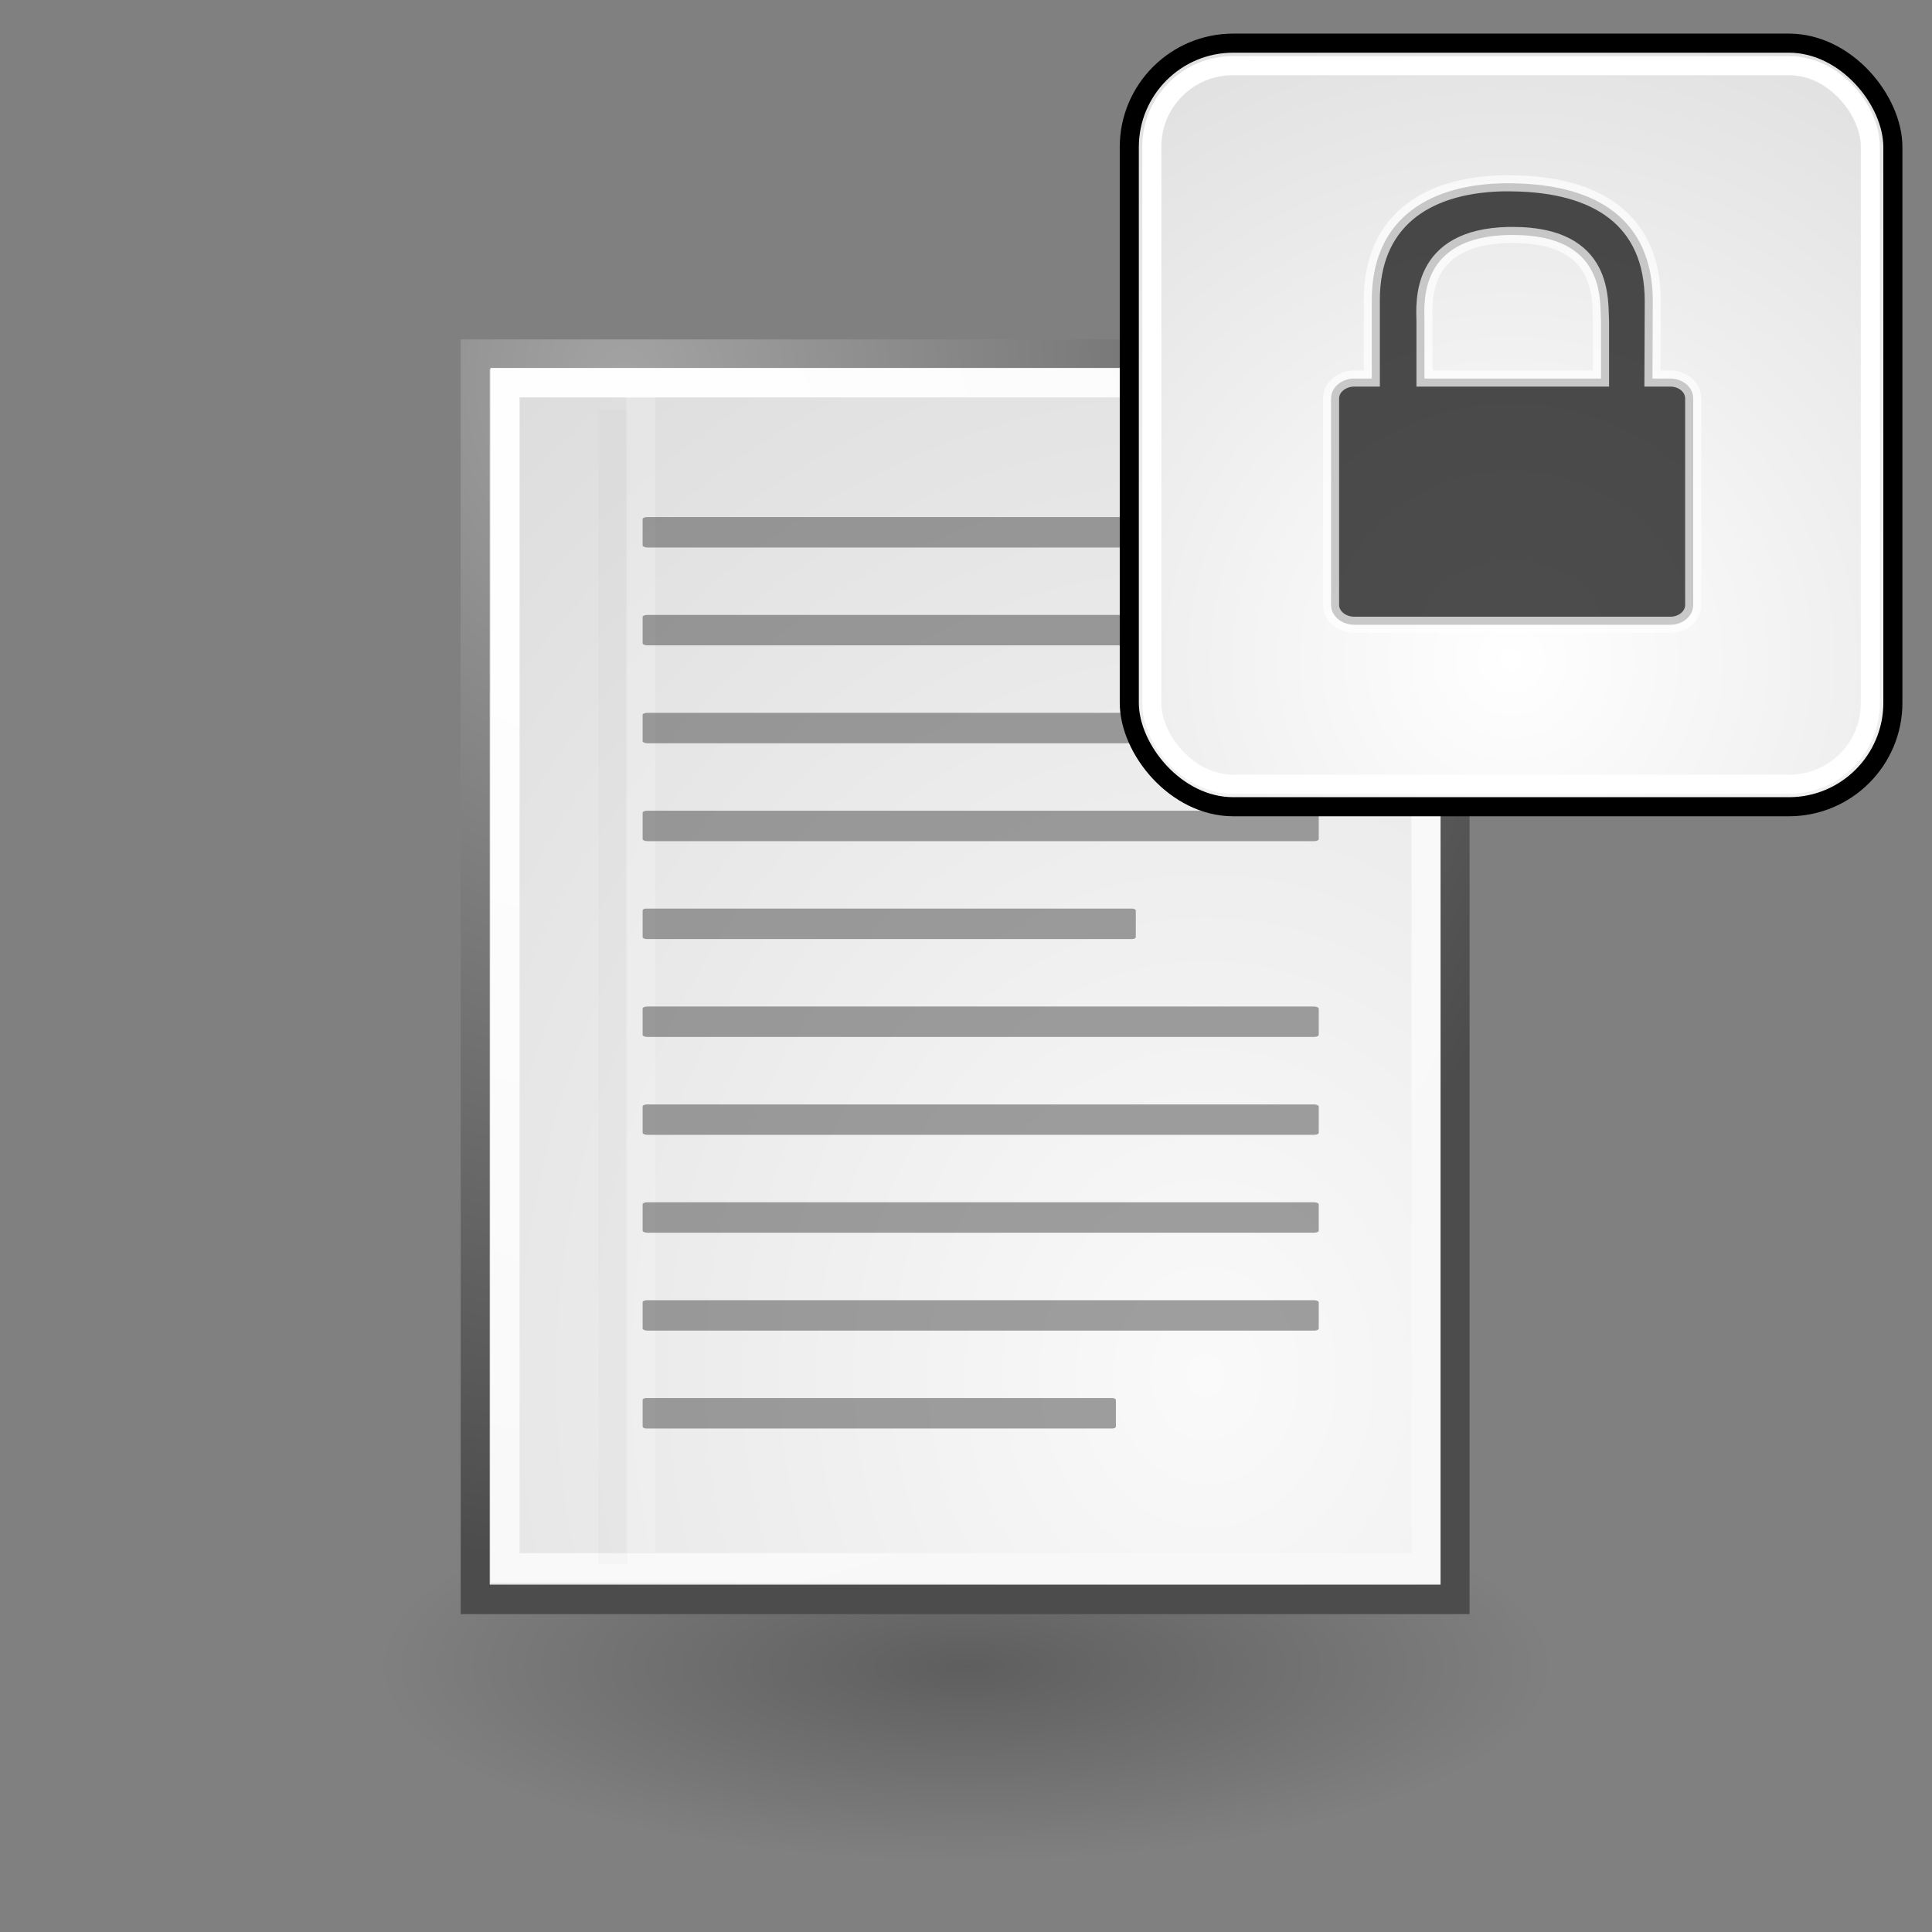 <?xml version="1.0" encoding="UTF-8" standalone="no"?>
<!-- Created with Inkscape (http://www.inkscape.org/) -->
<svg
   xmlns:svg="http://www.w3.org/2000/svg"
   xmlns="http://www.w3.org/2000/svg"
   xmlns:xlink="http://www.w3.org/1999/xlink"
   xmlns:inkscape="http://www.inkscape.org/namespaces/inkscape"
   version="1.0"
   width="48"
   height="48"
   id="svg249">
  <rect width="100%" height="100%" fill="#808080" stroke="none"/>
  <defs
     id="defs3">
    <radialGradient
       cx="19.701"
       cy="2.897"
       r="17.171"
       fx="19.701"
       fy="2.897"
       id="radialGradient3998"
       xlink:href="#linearGradient8650"
       gradientUnits="userSpaceOnUse"
       gradientTransform="matrix(-0.77,0,0,0.586,23.618,4.548)" />
    <radialGradient
       cx="22.292"
       cy="32.798"
       r="16.956"
       fx="22.292"
       fy="32.798"
       id="radialGradient3996"
       xlink:href="#linearGradient2591"
       gradientUnits="userSpaceOnUse"
       gradientTransform="matrix(-0.317,0,0,0.384,14.58,3.769)" />
    <linearGradient
       id="linearGradient4044">
      <stop
         id="stop4046"
         style="stop-color:#4d5fd8;stop-opacity:1"
         offset="0" />
      <stop
         id="stop4048"
         style="stop-color:#040675;stop-opacity:1"
         offset="1" />
    </linearGradient>
    <linearGradient
       id="linearGradient4031">
      <stop
         id="stop4033"
         style="stop-color:#ef0909;stop-opacity:1"
         offset="0" />
      <stop
         id="stop4035"
         style="stop-color:#900404;stop-opacity:1"
         offset="1" />
    </linearGradient>
    <linearGradient
       id="linearGradient15662">
      <stop
         id="stop15664"
         style="stop-color:#ffffff;stop-opacity:1"
         offset="0" />
      <stop
         id="stop15666"
         style="stop-color:#f8f8f8;stop-opacity:1"
         offset="1" />
    </linearGradient>
    <radialGradient
       cx="20.892"
       cy="64.568"
       r="5.257"
       fx="20.892"
       fy="64.568"
       id="aigrd3"
       gradientUnits="userSpaceOnUse">
      <stop
         id="stop15573"
         style="stop-color:#f0f0f0;stop-opacity:1"
         offset="0" />
      <stop
         id="stop15575"
         style="stop-color:#9a9a9a;stop-opacity:1"
         offset="1" />
    </radialGradient>
    <radialGradient
       cx="20.892"
       cy="114.568"
       r="5.256"
       fx="20.892"
       fy="114.568"
       id="aigrd2"
       gradientUnits="userSpaceOnUse">
      <stop
         id="stop15566"
         style="stop-color:#f0f0f0;stop-opacity:1"
         offset="0" />
      <stop
         id="stop15568"
         style="stop-color:#9a9a9a;stop-opacity:1"
         offset="1" />
    </radialGradient>
    <linearGradient
       id="linearGradient269">
      <stop
         id="stop270"
         style="stop-color:#a3a3a3;stop-opacity:1"
         offset="0" />
      <stop
         id="stop271"
         style="stop-color:#4c4c4c;stop-opacity:1"
         offset="1" />
    </linearGradient>
    <linearGradient
       id="linearGradient259">
      <stop
         id="stop260"
         style="stop-color:#fafafa;stop-opacity:1"
         offset="0" />
      <stop
         id="stop261"
         style="stop-color:#bbbbbb;stop-opacity:1"
         offset="1" />
    </linearGradient>
    <linearGradient
       id="linearGradient8662">
      <stop
         id="stop8664"
         style="stop-color:#000000;stop-opacity:1"
         offset="0" />
      <stop
         id="stop8666"
         style="stop-color:#000000;stop-opacity:0"
         offset="1" />
    </linearGradient>
    <linearGradient
       id="linearGradient2232">
      <stop
         id="stop2234"
         style="stop-color:#788600;stop-opacity:1"
         offset="0" />
      <stop
         id="stop2236"
         style="stop-color:#788600;stop-opacity:0"
         offset="1" />
    </linearGradient>
    <linearGradient
       id="linearGradient2240">
      <stop
         id="stop2242"
         style="stop-color:#c0de08;stop-opacity:1"
         offset="0" />
      <stop
         id="stop2244"
         style="stop-color:#99b00b;stop-opacity:0"
         offset="1" />
    </linearGradient>
    <radialGradient
       cx="24.837"
       cy="36.421"
       r="15.645"
       fx="24.837"
       fy="36.421"
       id="radialGradient3715"
       xlink:href="#linearGradient8662"
       gradientUnits="userSpaceOnUse"
       gradientTransform="matrix(1,0,0,0.537,0,16.873)" />
    <linearGradient
       id="linearGradient8650">
      <stop
         id="stop8652"
         style="stop-color:#ffffff;stop-opacity:1"
         offset="0" />
      <stop
         id="stop8654"
         style="stop-color:#ffffff;stop-opacity:0"
         offset="1" />
    </linearGradient>
    <linearGradient
       id="linearGradient2591">
      <stop
         id="stop2593"
         style="stop-color:#b433b5;stop-opacity:1"
         offset="0" />
      <stop
         id="stop2595"
         style="stop-color:#620475;stop-opacity:1"
         offset="1" />
    </linearGradient>
    <linearGradient
       id="linearGradient3101">
      <stop
         id="stop3103"
         style="stop-color:#000000;stop-opacity:1"
         offset="0" />
      <stop
         id="stop3105"
         style="stop-color:#000000;stop-opacity:0"
         offset="1" />
    </linearGradient>
    <radialGradient
       cx="17.312"
       cy="25.531"
       r="9.688"
       fx="17.312"
       fy="25.531"
       id="radialGradient3949"
       xlink:href="#linearGradient3101"
       gradientUnits="userSpaceOnUse"
       gradientTransform="matrix(1,0,0,0.352,0,16.554)" />
    <radialGradient
       cx="22.292"
       cy="32.798"
       r="16.956"
       fx="22.292"
       fy="32.798"
       id="radialGradient4206"
       xlink:href="#linearGradient2591"
       gradientUnits="userSpaceOnUse"
       gradientTransform="matrix(0.317,0,0,0.384,33.175,20.771)" />
    <radialGradient
       cx="19.701"
       cy="2.897"
       r="17.171"
       fx="19.701"
       fy="2.897"
       id="radialGradient4208"
       xlink:href="#linearGradient8650"
       gradientUnits="userSpaceOnUse"
       gradientTransform="matrix(0.77,0,0,0.586,24.137,21.55)" />
    <radialGradient
       cx="33.967"
       cy="35.737"
       r="86.708"
       fx="33.967"
       fy="35.737"
       id="radialGradient4224"
       xlink:href="#linearGradient259"
       gradientUnits="userSpaceOnUse"
       gradientTransform="matrix(0.679,0,0,0.736,7.603,5.407)" />
    <radialGradient
       cx="8.824"
       cy="3.756"
       r="37.752"
       fx="8.824"
       fy="3.756"
       id="radialGradient4226"
       xlink:href="#linearGradient269"
       gradientUnits="userSpaceOnUse"
       gradientTransform="matrix(0.684,0,0,0.73,9.973,5.864)" />
    <radialGradient
       cx="8.144"
       cy="7.268"
       r="38.159"
       fx="8.144"
       fy="7.268"
       id="radialGradient4228"
       xlink:href="#linearGradient15662"
       gradientUnits="userSpaceOnUse"
       gradientTransform="matrix(0.684,0,0,0.73,9.973,5.864)" />
    <radialGradient
       cx="22.292"
       cy="32.798"
       r="16.956"
       fx="22.292"
       fy="32.798"
       id="radialGradient4238"
       xlink:href="#linearGradient2591"
       gradientUnits="userSpaceOnUse"
       gradientTransform="matrix(0.317,0,0,0.384,33.175,20.771)" />
    <radialGradient
       cx="19.701"
       cy="2.897"
       r="17.171"
       fx="19.701"
       fy="2.897"
       id="radialGradient4240"
       xlink:href="#linearGradient8650"
       gradientUnits="userSpaceOnUse"
       gradientTransform="matrix(0.77,0,0,0.586,24.137,21.55)" />
    <radialGradient
       cx="22.292"
       cy="32.798"
       r="16.956"
       fx="22.292"
       fy="32.798"
       id="radialGradient4256"
       xlink:href="#linearGradient2591"
       gradientUnits="userSpaceOnUse"
       gradientTransform="matrix(0.317,0,0,0.384,33.175,20.771)" />
    <radialGradient
       cx="19.701"
       cy="2.897"
       r="17.171"
       fx="19.701"
       fy="2.897"
       id="radialGradient4258"
       xlink:href="#linearGradient8650"
       gradientUnits="userSpaceOnUse"
       gradientTransform="matrix(0.77,0,0,0.586,24.137,21.55)" />
    <radialGradient
       cx="22.292"
       cy="32.798"
       r="16.956"
       fx="22.292"
       fy="32.798"
       id="radialGradient4260"
       xlink:href="#linearGradient2591"
       gradientUnits="userSpaceOnUse"
       gradientTransform="matrix(0.317,0,0,0.384,33.175,20.771)" />
    <radialGradient
       cx="19.701"
       cy="2.897"
       r="17.171"
       fx="19.701"
       fy="2.897"
       id="radialGradient4262"
       xlink:href="#linearGradient8650"
       gradientUnits="userSpaceOnUse"
       gradientTransform="matrix(0.77,0,0,0.586,24.137,21.55)" />
    <radialGradient
       cx="22.292"
       cy="32.798"
       r="16.956"
       fx="22.292"
       fy="32.798"
       id="radialGradient4272"
       xlink:href="#linearGradient2591"
       gradientUnits="userSpaceOnUse"
       gradientTransform="matrix(0.317,0,0,0.384,33.175,20.771)" />
    <radialGradient
       cx="19.701"
       cy="2.897"
       r="17.171"
       fx="19.701"
       fy="2.897"
       id="radialGradient4274"
       xlink:href="#linearGradient8650"
       gradientUnits="userSpaceOnUse"
       gradientTransform="matrix(0.77,0,0,0.586,24.137,21.55)" />
    <radialGradient
       cx="8.144"
       cy="7.268"
       r="38.159"
       fx="8.144"
       fy="7.268"
       id="radialGradient4287"
       xlink:href="#linearGradient15662"
       gradientUnits="userSpaceOnUse"
       gradientTransform="matrix(0.793,0,0,0.903,7.051,-1.088)" />
    <radialGradient
       cx="33.967"
       cy="35.737"
       r="86.708"
       fx="33.967"
       fy="35.737"
       id="radialGradient4290"
       xlink:href="#linearGradient259"
       gradientUnits="userSpaceOnUse"
       gradientTransform="matrix(0.787,0,0,0.91,4.303,-1.653)" />
    <radialGradient
       cx="8.824"
       cy="3.756"
       r="37.752"
       fx="8.824"
       fy="3.756"
       id="radialGradient4292"
       xlink:href="#linearGradient269"
       gradientUnits="userSpaceOnUse"
       gradientTransform="matrix(0.793,0,0,0.903,7.051,-1.088)" />
    <radialGradient
       cx="22.292"
       cy="32.798"
       r="16.956"
       fx="22.292"
       fy="32.798"
       id="radialGradient4320"
       xlink:href="#linearGradient2591"
       gradientUnits="userSpaceOnUse"
       gradientTransform="matrix(0.317,0,0,0.384,33.175,20.771)" />
    <radialGradient
       cx="19.701"
       cy="2.897"
       r="17.171"
       fx="19.701"
       fy="2.897"
       id="radialGradient4322"
       xlink:href="#linearGradient8650"
       gradientUnits="userSpaceOnUse"
       gradientTransform="matrix(0.77,0,0,0.586,24.137,21.55)" />
    <radialGradient
       cx="22.292"
       cy="32.798"
       r="16.956"
       fx="22.292"
       fy="32.798"
       id="radialGradient4334"
       xlink:href="#linearGradient2591"
       gradientUnits="userSpaceOnUse"
       gradientTransform="matrix(0.317,0,0,0.384,33.175,20.771)" />
    <radialGradient
       cx="19.701"
       cy="2.897"
       r="17.171"
       fx="19.701"
       fy="2.897"
       id="radialGradient4336"
       xlink:href="#linearGradient8650"
       gradientUnits="userSpaceOnUse"
       gradientTransform="matrix(0.77,0,0,0.586,24.137,21.55)" />
    <radialGradient
       cx="22.292"
       cy="32.798"
       r="16.956"
       fx="22.292"
       fy="32.798"
       id="radialGradient4338"
       xlink:href="#linearGradient2591"
       gradientUnits="userSpaceOnUse"
       gradientTransform="matrix(0.317,0,0,0.384,33.175,20.771)" />
    <radialGradient
       cx="19.701"
       cy="2.897"
       r="17.171"
       fx="19.701"
       fy="2.897"
       id="radialGradient4340"
       xlink:href="#linearGradient8650"
       gradientUnits="userSpaceOnUse"
       gradientTransform="matrix(0.77,0,0,0.586,24.137,21.55)" />
    <filter
       inkscape:label="filter1"
       id="filter3052">
      <feColorMatrix
         values="100.995"
         type="hueRotate"
         id="feColorMatrix3054" />
    </filter>
    <filter
       width="1.2"
       inkscape:label="filter2"
       id="filter3056">
      <feColorMatrix
         values="281.81"
         type="hueRotate"
         id="feColorMatrix3058" />
    </filter>
    <radialGradient
       cx="17.312"
       cy="25.531"
       r="9.688"
       fx="17.312"
       fy="25.531"
       id="radialGradient3970"
       xlink:href="#linearGradient3101"
       gradientUnits="userSpaceOnUse"
       gradientTransform="matrix(1,0,0,0.352,0,16.554)" />
    <radialGradient
       cx="33.967"
       cy="35.737"
       r="86.708"
       fx="33.967"
       fy="35.737"
       id="radialGradient3972"
       xlink:href="#linearGradient259"
       gradientUnits="userSpaceOnUse"
       gradientTransform="matrix(0.787,0,0,0.91,4.303,-1.653)" />
    <radialGradient
       cx="8.824"
       cy="3.756"
       r="37.752"
       fx="8.824"
       fy="3.756"
       id="radialGradient3974"
       xlink:href="#linearGradient269"
       gradientUnits="userSpaceOnUse"
       gradientTransform="matrix(0.793,0,0,0.903,7.051,-1.088)" />
    <radialGradient
       cx="8.144"
       cy="7.268"
       r="38.159"
       fx="8.144"
       fy="7.268"
       id="radialGradient3976"
       xlink:href="#linearGradient15662"
       gradientUnits="userSpaceOnUse"
       gradientTransform="matrix(0.793,0,0,0.903,7.051,-1.088)" />
    <radialGradient
       cx="19.701"
       cy="2.897"
       r="17.171"
       fx="19.701"
       fy="2.897"
       id="radialGradient4014"
       xlink:href="#linearGradient8650"
       gradientUnits="userSpaceOnUse"
       gradientTransform="matrix(0.77,0,0,0.586,52.769,4.548)" />
    <radialGradient
       cx="22.292"
       cy="32.798"
       r="16.956"
       fx="22.292"
       fy="32.798"
       id="radialGradient4017"
       xlink:href="#linearGradient4031"
       gradientUnits="userSpaceOnUse"
       gradientTransform="matrix(0.317,0,0,0.384,61.807,3.769)" />
    <radialGradient
       cx="19.701"
       cy="2.897"
       r="17.171"
       fx="19.701"
       fy="2.897"
       id="radialGradient4039"
       xlink:href="#linearGradient8650"
       gradientUnits="userSpaceOnUse"
       gradientTransform="matrix(-0.77,0,0,0.586,115.069,21.99)" />
    <radialGradient
       cx="22.292"
       cy="32.798"
       r="16.956"
       fx="22.292"
       fy="32.798"
       id="radialGradient4042"
       xlink:href="#linearGradient4044"
       gradientUnits="userSpaceOnUse"
       gradientTransform="matrix(-0.317,0,0,0.384,106.031,21.211)" />
    <radialGradient
       cx="33.967"
       cy="35.737"
       r="86.708"
       fx="33.967"
       fy="35.737"
       id="radialGradient4082"
       xlink:href="#linearGradient259"
       gradientUnits="userSpaceOnUse"
       gradientTransform="matrix(0.787,0,0,0.91,4.303,-1.653)" />
    <radialGradient
       cx="8.824"
       cy="3.756"
       r="37.752"
       fx="8.824"
       fy="3.756"
       id="radialGradient4084"
       xlink:href="#linearGradient269"
       gradientUnits="userSpaceOnUse"
       gradientTransform="matrix(0.793,0,0,0.903,7.051,-1.088)" />
    <radialGradient
       cx="8.144"
       cy="7.268"
       r="38.159"
       fx="8.144"
       fy="7.268"
       id="radialGradient4086"
       xlink:href="#linearGradient15662"
       gradientUnits="userSpaceOnUse"
       gradientTransform="matrix(0.793,0,0,0.903,7.051,-1.088)" />
    <radialGradient
       cx="22.292"
       cy="32.798"
       r="16.956"
       fx="22.292"
       fy="32.798"
       id="radialGradient4114"
       xlink:href="#linearGradient2591"
       gradientUnits="userSpaceOnUse"
       gradientTransform="matrix(-0.317,0,0,0.384,14.58,3.769)" />
    <radialGradient
       cx="19.701"
       cy="2.897"
       r="17.171"
       fx="19.701"
       fy="2.897"
       id="radialGradient4116"
       xlink:href="#linearGradient8650"
       gradientUnits="userSpaceOnUse"
       gradientTransform="matrix(-0.77,0,0,0.586,23.618,4.548)" />
    <radialGradient
       cx="19.701"
       cy="2.897"
       r="17.171"
       fx="19.701"
       fy="2.897"
       id="radialGradient4140"
       xlink:href="#linearGradient8650"
       gradientUnits="userSpaceOnUse"
       gradientTransform="matrix(-0.77,0,0,0.586,23.872,4.548)" />
    <radialGradient
       cx="22.292"
       cy="32.798"
       r="16.956"
       fx="22.292"
       fy="32.798"
       id="radialGradient4143"
       xlink:href="#linearGradient2591"
       gradientUnits="userSpaceOnUse"
       gradientTransform="matrix(-0.317,0,0,0.384,14.834,3.769)" />
    <radialGradient
       cx="22.292"
       cy="32.798"
       r="16.956"
       fx="22.292"
       fy="32.798"
       id="radialGradient4167"
       xlink:href="#linearGradient2591"
       gradientUnits="userSpaceOnUse"
       gradientTransform="matrix(-0.317,0,0,0.384,14.834,3.769)" />
    <radialGradient
       cx="19.701"
       cy="2.897"
       r="17.171"
       fx="19.701"
       fy="2.897"
       id="radialGradient4169"
       xlink:href="#linearGradient8650"
       gradientUnits="userSpaceOnUse"
       gradientTransform="matrix(-0.77,0,0,0.586,23.872,4.548)" />
    <radialGradient
       cx="22.292"
       cy="32.798"
       r="16.956"
       fx="22.292"
       fy="32.798"
       id="radialGradient4181"
       xlink:href="#linearGradient2591"
       gradientUnits="userSpaceOnUse"
       gradientTransform="matrix(-0.317,0,0,0.384,14.834,3.769)" />
    <radialGradient
       cx="19.701"
       cy="2.897"
       r="17.171"
       fx="19.701"
       fy="2.897"
       id="radialGradient4183"
       xlink:href="#linearGradient8650"
       gradientUnits="userSpaceOnUse"
       gradientTransform="matrix(-0.77,0,0,0.586,23.872,4.548)" />
    <radialGradient
       cx="22.292"
       cy="32.798"
       r="16.956"
       fx="22.292"
       fy="32.798"
       id="radialGradient4185"
       xlink:href="#linearGradient2591"
       gradientUnits="userSpaceOnUse"
       gradientTransform="matrix(-0.317,0,0,0.384,14.834,3.769)" />
    <radialGradient
       cx="19.701"
       cy="2.897"
       r="17.171"
       fx="19.701"
       fy="2.897"
       id="radialGradient4187"
       xlink:href="#linearGradient8650"
       gradientUnits="userSpaceOnUse"
       gradientTransform="matrix(-0.77,0,0,0.586,23.872,4.548)" />
    <radialGradient
       cx="22.292"
       cy="32.798"
       r="16.956"
       fx="22.292"
       fy="32.798"
       id="radialGradient4207"
       xlink:href="#linearGradient4044"
       gradientUnits="userSpaceOnUse"
       gradientTransform="matrix(-0.317,0,0,0.384,106.031,21.211)" />
    <radialGradient
       cx="19.701"
       cy="2.897"
       r="17.171"
       fx="19.701"
       fy="2.897"
       id="radialGradient4209"
       xlink:href="#linearGradient8650"
       gradientUnits="userSpaceOnUse"
       gradientTransform="matrix(-0.77,0,0,0.586,115.069,21.99)" />
    <radialGradient
       cx="22.292"
       cy="32.798"
       r="16.956"
       fx="22.292"
       fy="32.798"
       id="radialGradient4211"
       xlink:href="#linearGradient4031"
       gradientUnits="userSpaceOnUse"
       gradientTransform="matrix(0.317,0,0,0.384,61.807,3.769)" />
    <radialGradient
       cx="19.701"
       cy="2.897"
       r="17.171"
       fx="19.701"
       fy="2.897"
       id="radialGradient4213"
       xlink:href="#linearGradient8650"
       gradientUnits="userSpaceOnUse"
       gradientTransform="matrix(0.77,0,0,0.586,52.769,4.548)" />
    <radialGradient
       cx="22.292"
       cy="32.798"
       r="16.956"
       fx="22.292"
       fy="32.798"
       id="radialGradient4223"
       xlink:href="#linearGradient2591"
       gradientUnits="userSpaceOnUse"
       gradientTransform="matrix(-0.317,0,0,0.384,14.834,3.769)" />
    <radialGradient
       cx="19.701"
       cy="2.897"
       r="17.171"
       fx="19.701"
       fy="2.897"
       id="radialGradient4225"
       xlink:href="#linearGradient8650"
       gradientUnits="userSpaceOnUse"
       gradientTransform="matrix(-0.77,0,0,0.586,23.872,4.548)" />
    <radialGradient
       cx="17.312"
       cy="25.531"
       r="9.688"
       fx="17.312"
       fy="25.531"
       id="radialGradient4275"
       xlink:href="#linearGradient3101"
       gradientUnits="userSpaceOnUse"
       gradientTransform="matrix(1,0,0,0.352,0,16.554)" />
    <radialGradient
       cx="33.967"
       cy="35.737"
       r="86.708"
       fx="33.967"
       fy="35.737"
       id="radialGradient4277"
       xlink:href="#linearGradient259"
       gradientUnits="userSpaceOnUse"
       gradientTransform="matrix(0.787,0,0,0.91,4.303,-1.653)" />
    <radialGradient
       cx="8.824"
       cy="3.756"
       r="37.752"
       fx="8.824"
       fy="3.756"
       id="radialGradient4279"
       xlink:href="#linearGradient269"
       gradientUnits="userSpaceOnUse"
       gradientTransform="matrix(0.793,0,0,0.903,7.051,-1.088)" />
    <radialGradient
       cx="8.144"
       cy="7.268"
       r="38.159"
       fx="8.144"
       fy="7.268"
       id="radialGradient4281"
       xlink:href="#linearGradient15662"
       gradientUnits="userSpaceOnUse"
       gradientTransform="matrix(0.793,0,0,0.903,7.051,-1.088)" />
    <radialGradient
       cx="22.292"
       cy="32.798"
       r="16.956"
       fx="22.292"
       fy="32.798"
       id="radialGradient4283"
       xlink:href="#linearGradient2591"
       gradientUnits="userSpaceOnUse"
       gradientTransform="matrix(-0.317,0,0,0.384,14.834,3.769)" />
    <radialGradient
       cx="19.701"
       cy="2.897"
       r="17.171"
       fx="19.701"
       fy="2.897"
       id="radialGradient4285"
       xlink:href="#linearGradient8650"
       gradientUnits="userSpaceOnUse"
       gradientTransform="matrix(-0.77,0,0,0.586,23.872,4.548)" />
    <radialGradient
       cx="22.292"
       cy="32.798"
       r="16.956"
       fx="22.292"
       fy="32.798"
       id="radialGradient4288"
       xlink:href="#linearGradient2591"
       gradientUnits="userSpaceOnUse"
       gradientTransform="matrix(-0.317,0,0,0.384,14.834,3.769)" />
    <radialGradient
       cx="19.701"
       cy="2.897"
       r="17.171"
       fx="19.701"
       fy="2.897"
       id="radialGradient4291"
       xlink:href="#linearGradient8650"
       gradientUnits="userSpaceOnUse"
       gradientTransform="matrix(-0.77,0,0,0.586,23.872,4.548)" />
    <radialGradient
       cx="22.292"
       cy="32.798"
       r="16.956"
       fx="22.292"
       fy="32.798"
       id="radialGradient4301"
       xlink:href="#linearGradient4044"
       gradientUnits="userSpaceOnUse"
       gradientTransform="matrix(-0.317,0,0,0.384,106.031,21.211)" />
    <radialGradient
       cx="19.701"
       cy="2.897"
       r="17.171"
       fx="19.701"
       fy="2.897"
       id="radialGradient4303"
       xlink:href="#linearGradient8650"
       gradientUnits="userSpaceOnUse"
       gradientTransform="matrix(-0.77,0,0,0.586,115.069,21.99)" />
    <radialGradient
       cx="22.292"
       cy="32.798"
       r="16.956"
       fx="22.292"
       fy="32.798"
       id="radialGradient4313"
       xlink:href="#linearGradient4031"
       gradientUnits="userSpaceOnUse"
       gradientTransform="matrix(0.317,0,0,0.384,61.807,3.769)" />
    <radialGradient
       cx="19.701"
       cy="2.897"
       r="17.171"
       fx="19.701"
       fy="2.897"
       id="radialGradient4315"
       xlink:href="#linearGradient8650"
       gradientUnits="userSpaceOnUse"
       gradientTransform="matrix(0.77,0,0,0.586,52.769,4.548)" />
    <radialGradient
       cx="22.292"
       cy="32.798"
       r="16.956"
       fx="22.292"
       fy="32.798"
       id="radialGradient4317"
       xlink:href="#linearGradient2591"
       gradientUnits="userSpaceOnUse"
       gradientTransform="matrix(-0.317,0,0,0.384,14.834,3.769)" />
    <radialGradient
       cx="19.701"
       cy="2.897"
       r="17.171"
       fx="19.701"
       fy="2.897"
       id="radialGradient4319"
       xlink:href="#linearGradient8650"
       gradientUnits="userSpaceOnUse"
       gradientTransform="matrix(-0.77,0,0,0.586,23.872,4.548)" />
    <radialGradient
       cx="22.292"
       cy="32.798"
       r="16.956"
       fx="22.292"
       fy="32.798"
       id="radialGradient4321"
       xlink:href="#linearGradient2591"
       gradientUnits="userSpaceOnUse"
       gradientTransform="matrix(-0.317,0,0,0.384,14.834,3.769)" />
    <radialGradient
       cx="19.701"
       cy="2.897"
       r="17.171"
       fx="19.701"
       fy="2.897"
       id="radialGradient4323"
       xlink:href="#linearGradient8650"
       gradientUnits="userSpaceOnUse"
       gradientTransform="matrix(-0.77,0,0,0.586,23.872,4.548)" />
    <radialGradient
       cx="24.446"
       cy="35.878"
       r="20.531"
       fx="24.446"
       fy="35.878"
       id="radialGradient1366"
       xlink:href="#linearGradient11520"
       gradientUnits="userSpaceOnUse"
       gradientTransform="matrix(1.995,0,0,1.995,-24.325,-35.701)" />
    <radialGradient
       cx="30.204"
       cy="44.565"
       r="6.566"
       fx="30.204"
       fy="44.565"
       id="radialGradient1348"
       xlink:href="#linearGradient11508"
       gradientUnits="userSpaceOnUse"
       gradientTransform="matrix(1,0,0,0.338,0,29.482)" />
    <linearGradient
       id="linearGradient11508">
      <stop
         id="stop11510"
         style="stop-color:#000000;stop-opacity:1"
         offset="0" />
      <stop
         id="stop11512"
         style="stop-color:#000000;stop-opacity:0"
         offset="1" />
    </linearGradient>
    <linearGradient
       id="linearGradient11520">
      <stop
         id="stop11522"
         style="stop-color:#ffffff;stop-opacity:1"
         offset="0" />
      <stop
         id="stop11524"
         style="stop-color:#dcdcdc;stop-opacity:1"
         offset="1" />
    </linearGradient>
    <linearGradient
       id="linearGradient10591">
      <stop
         id="stop10593"
         style="stop-color:#cad0c6;stop-opacity:1"
         offset="0" />
      <stop
         id="stop10599"
         style="stop-color:#eaece9;stop-opacity:1"
         offset="0.5" />
      <stop
         id="stop10595"
         style="stop-color:#c5cbc0;stop-opacity:1"
         offset="1" />
    </linearGradient>
    <linearGradient
       id="linearGradient11335">
      <stop
         id="stop11337"
         style="stop-color:#6f716d;stop-opacity:1"
         offset="0" />
      <stop
         id="stop11339"
         style="stop-color:#9ea09c;stop-opacity:1"
         offset="1" />
    </linearGradient>
    <linearGradient
       id="linearGradient2092">
      <stop
         id="stop2094"
         style="stop-color:#fff7b0;stop-opacity:1"
         offset="0" />
      <stop
         id="stop2098"
         style="stop-color:#ffec41;stop-opacity:1"
         offset="0.21" />
      <stop
         id="stop2293"
         style="stop-color:#e2cc00;stop-opacity:1"
         offset="0.84" />
      <stop
         id="stop2100"
         style="stop-color:#c3af00;stop-opacity:1"
         offset="1" />
    </linearGradient>
    <linearGradient
       id="linearGradient11327">
      <stop
         id="stop11329"
         style="stop-color:#7d6400;stop-opacity:1"
         offset="0" />
      <stop
         id="stop11331"
         style="stop-color:#be9700;stop-opacity:1"
         offset="1" />
    </linearGradient>
    <linearGradient
       x1="302.857"
       y1="366.648"
       x2="302.857"
       y2="609.505"
       id="linearGradient6715"
       xlink:href="#linearGradient5048"
       gradientUnits="userSpaceOnUse"
       gradientTransform="matrix(2.774,0,0,1.97,-1892.179,-872.885)" />
    <linearGradient
       id="linearGradient5048">
      <stop
         id="stop5050"
         style="stop-color:#000000;stop-opacity:0"
         offset="0" />
      <stop
         id="stop5056"
         style="stop-color:#000000;stop-opacity:1"
         offset="0.5" />
      <stop
         id="stop5052"
         style="stop-color:#000000;stop-opacity:0"
         offset="1" />
    </linearGradient>
    <radialGradient
       cx="605.714"
       cy="486.648"
       r="117.143"
       fx="605.714"
       fy="486.648"
       id="radialGradient6717"
       xlink:href="#linearGradient5060"
       gradientUnits="userSpaceOnUse"
       gradientTransform="matrix(2.774,0,0,1.97,-1891.633,-872.885)" />
    <linearGradient
       id="linearGradient5060">
      <stop
         id="stop5062"
         style="stop-color:#000000;stop-opacity:1"
         offset="0" />
      <stop
         id="stop5064"
         style="stop-color:#000000;stop-opacity:0"
         offset="1" />
    </linearGradient>
    <radialGradient
       cx="605.714"
       cy="486.648"
       r="117.143"
       fx="605.714"
       fy="486.648"
       id="radialGradient6719"
       xlink:href="#linearGradient5060"
       gradientUnits="userSpaceOnUse"
       gradientTransform="matrix(-2.774,0,0,1.97,112.762,-872.885)" />
    <radialGradient
       cx="24.446"
       cy="35.878"
       r="20.531"
       fx="24.446"
       fy="35.878"
       id="radialGradient6998"
       xlink:href="#linearGradient11520"
       gradientUnits="userSpaceOnUse"
       gradientTransform="matrix(1.995,0,0,1.995,39.444,-38.752)" />
    <radialGradient
       cx="24.446"
       cy="35.878"
       r="20.531"
       fx="24.446"
       fy="35.878"
       id="radialGradient7009"
       xlink:href="#linearGradient11520"
       gradientUnits="userSpaceOnUse"
       gradientTransform="matrix(1.995,0,0,1.995,39.444,-38.752)" />
    <radialGradient
       cx="24.446"
       cy="35.878"
       r="20.531"
       fx="24.446"
       fy="35.878"
       id="radialGradient7014"
       xlink:href="#linearGradient11520"
       gradientUnits="userSpaceOnUse"
       gradientTransform="matrix(0.945,0,0,0.945,13.896,5.602)" />
    <radialGradient
       cx="24.446"
       cy="35.878"
       r="20.531"
       fx="24.446"
       fy="35.878"
       id="radialGradient7021"
       xlink:href="#linearGradient11520"
       gradientUnits="userSpaceOnUse"
       gradientTransform="matrix(0.945,0,0,0.945,13.896,5.602)" />
    <radialGradient
       cx="24.446"
       cy="35.878"
       r="20.531"
       fx="24.446"
       fy="35.878"
       id="radialGradient7033"
       xlink:href="#linearGradient11520"
       gradientUnits="userSpaceOnUse"
       gradientTransform="matrix(0.945,0,0,0.945,13.896,5.602)" />
  </defs>
  <g
     id="layer6" />
  <g
     id="layer1"
     style="display:inline" />
  <g
     id="layer5"
     style="display:inline">
    <path
       d="M 27,25.531 A 9.688,3.406 0 1 1 7.625,25.531 A 9.688,3.406 0 1 1 27,25.531 z"
       transform="matrix(1.503,0,0,1.417,-2.016,5.211)"
       id="path3099"
       style="opacity:0.263;fill:url(#radialGradient3949);fill-opacity:1;fill-rule:nonzero;stroke:none;stroke-width:1.105;stroke-linecap:butt;stroke-linejoin:miter;marker:none;stroke-miterlimit:4;stroke-dasharray:none;stroke-dashoffset:0;stroke-opacity:1;visibility:visible;display:inline;overflow:visible" />
    <g
       transform="matrix(0.852,0,0,0.865,3.531,7.472)"
       id="g4298">
      <rect
         width="28.573"
         height="35.766"
         rx="0"
         ry="0"
         x="9.713"
         y="1.534"
         id="rect15391"
         style="fill:url(#radialGradient4082);fill-opacity:1;fill-rule:nonzero;stroke:url(#radialGradient4084);stroke-width:0.846;stroke-linecap:round;stroke-linejoin:miter;marker:none;stroke-miterlimit:4;stroke-dasharray:none;stroke-dashoffset:0;stroke-opacity:1;visibility:visible;display:block;overflow:visible" />
      <rect
         width="26.854"
         height="34.041"
         rx="0"
         ry="0"
         x="10.584"
         y="2.353"
         id="rect15660"
         style="fill:none;fill-opacity:1;fill-rule:nonzero;stroke:url(#radialGradient4086);stroke-width:0.846;stroke-linecap:round;stroke-linejoin:miter;marker:none;stroke-miterlimit:4;stroke-dasharray:none;stroke-dashoffset:0;stroke-opacity:1;visibility:visible;display:block;overflow:visible" />
      <path
         d="M 13.73,3.149 L 13.73,36.28"
         id="path15672"
         style="fill:none;fill-opacity:0.75;fill-rule:evenodd;stroke:#000000;stroke-width:0.837;stroke-linecap:butt;stroke-linejoin:miter;stroke-miterlimit:4;stroke-opacity:0.018;display:inline" />
      <path
         d="M 14.544,2.735 L 14.544,35.964"
         id="path15674"
         style="fill:none;fill-opacity:0.75;fill-rule:evenodd;stroke:#ffffff;stroke-width:0.846;stroke-linecap:butt;stroke-linejoin:miter;stroke-miterlimit:4;stroke-opacity:0.205;display:inline" />
      <rect
         width="19.716"
         height="0.874"
         rx="0.136"
         ry="0.057"
         x="14.595"
         y="6.213"
         id="rect15686"
         style="fill:#545454;fill-opacity:0.55;fill-rule:nonzero;stroke:none;stroke-width:1;stroke-linecap:round;stroke-linejoin:round;marker:none;stroke-miterlimit:4;stroke-dashoffset:0;stroke-opacity:0.082;visibility:visible;display:block;overflow:visible" />
      <rect
         width="19.716"
         height="0.874"
         rx="0.136"
         ry="0.057"
         x="14.595"
         y="11.836"
         id="rect15690"
         style="fill:#545454;fill-opacity:0.55;fill-rule:nonzero;stroke:none;stroke-width:1;stroke-linecap:round;stroke-linejoin:round;marker:none;stroke-miterlimit:4;stroke-dashoffset:0;stroke-opacity:0.082;visibility:visible;display:block;overflow:visible" />
      <rect
         width="19.716"
         height="0.874"
         rx="0.136"
         ry="0.057"
         x="14.595"
         y="14.648"
         id="rect15694"
         style="fill:#545454;fill-opacity:0.55;fill-rule:nonzero;stroke:none;stroke-width:1;stroke-linecap:round;stroke-linejoin:round;marker:none;stroke-miterlimit:4;stroke-dashoffset:0;stroke-opacity:0.082;visibility:visible;display:block;overflow:visible" />
      <rect
         width="14.381"
         height="0.874"
         rx="0.099"
         ry="0.057"
         x="14.595"
         y="17.459"
         id="rect15698"
         style="fill:#545454;fill-opacity:0.55;fill-rule:nonzero;stroke:none;stroke-width:1;stroke-linecap:round;stroke-linejoin:round;marker:none;stroke-miterlimit:4;stroke-dashoffset:0;stroke-opacity:0.082;visibility:visible;display:block;overflow:visible" />
      <rect
         width="19.716"
         height="0.874"
         rx="0.136"
         ry="0.057"
         x="14.595"
         y="23.083"
         id="rect15732"
         style="fill:#545454;fill-opacity:0.55;fill-rule:nonzero;stroke:none;stroke-width:1;stroke-linecap:round;stroke-linejoin:round;marker:none;stroke-miterlimit:4;stroke-dashoffset:0;stroke-opacity:0.082;visibility:visible;display:block;overflow:visible" />
      <rect
         width="19.716"
         height="0.874"
         rx="0.136"
         ry="0.057"
         x="14.595"
         y="25.894"
         id="rect15736"
         style="fill:#545454;fill-opacity:0.55;fill-rule:nonzero;stroke:none;stroke-width:1;stroke-linecap:round;stroke-linejoin:round;marker:none;stroke-miterlimit:4;stroke-dashoffset:0;stroke-opacity:0.082;visibility:visible;display:block;overflow:visible" />
      <rect
         width="19.716"
         height="0.874"
         rx="0.136"
         ry="0.057"
         x="14.595"
         y="28.706"
         id="rect15740"
         style="fill:#545454;fill-opacity:0.55;fill-rule:nonzero;stroke:none;stroke-width:1;stroke-linecap:round;stroke-linejoin:round;marker:none;stroke-miterlimit:4;stroke-dashoffset:0;stroke-opacity:0.082;visibility:visible;display:block;overflow:visible" />
      <rect
         width="13.801"
         height="0.874"
         rx="0.095"
         ry="0.057"
         x="14.595"
         y="31.517"
         id="rect15744"
         style="fill:#545454;fill-opacity:0.55;fill-rule:nonzero;stroke:none;stroke-width:1;stroke-linecap:round;stroke-linejoin:round;marker:none;stroke-miterlimit:4;stroke-dashoffset:0;stroke-opacity:0.082;visibility:visible;display:block;overflow:visible" />
      <rect
         width="19.716"
         height="0.874"
         rx="0.136"
         ry="0.057"
         x="14.595"
         y="9.024"
         id="rect4294"
         style="fill:#545454;fill-opacity:0.55;fill-rule:nonzero;stroke:none;stroke-width:1;stroke-linecap:round;stroke-linejoin:round;marker:none;stroke-miterlimit:4;stroke-dashoffset:0;stroke-opacity:0.082;visibility:visible;display:block;overflow:visible" />
      <rect
         width="19.716"
         height="0.874"
         rx="0.136"
         ry="0.057"
         x="14.595"
         y="20.271"
         id="rect4296"
         style="fill:#545454;fill-opacity:0.55;fill-rule:nonzero;stroke:none;stroke-width:1;stroke-linecap:round;stroke-linejoin:round;marker:none;stroke-miterlimit:4;stroke-dashoffset:0;stroke-opacity:0.082;visibility:visible;display:block;overflow:visible" />
    </g>
    <g
       transform="translate(0.552,-1.104)"
       id="g7027">
      <g
         transform="translate(0,-22)"
         id="g7016">
        <rect
           width="18.971"
           height="18.971"
           rx="2.583"
           ry="2.583"
           x="27.505"
           y="24.176"
           id="rect11518"
           style="fill:url(#radialGradient7033);fill-opacity:1;fill-rule:evenodd;stroke:#000000;stroke-width:0.474;stroke-linecap:butt;stroke-linejoin:bevel;marker:none;marker-start:none;marker-mid:none;marker-end:none;stroke-miterlimit:10;stroke-dasharray:none;stroke-dashoffset:0;stroke-opacity:1;visibility:visible;display:inline;overflow:visible" />
        <rect
           width="17.851"
           height="17.851"
           rx="2.009"
           ry="2.009"
           x="28.065"
           y="24.736"
           id="rect11528"
           style="fill:none;fill-opacity:1;fill-rule:evenodd;stroke:#ffffff;stroke-width:0.474;stroke-linecap:butt;stroke-linejoin:bevel;marker:none;marker-start:none;marker-mid:none;marker-end:none;stroke-miterlimit:10;stroke-dasharray:none;stroke-dashoffset:0;stroke-opacity:1;visibility:visible;display:inline;overflow:visible" />
        <path
           d="M 36.735,27.659 C 34.808,27.72 33.53,28.647 33.53,30.558 L 33.53,32.509 L 33.096,32.509 C 32.778,32.509 32.518,32.729 32.518,33.003 L 32.518,38.132 C 32.518,38.406 32.778,38.626 33.096,38.626 L 40.945,38.626 C 41.263,38.626 41.515,38.406 41.515,38.132 L 41.515,33.003 C 41.515,32.729 41.263,32.509 40.945,32.509 L 40.503,32.509 L 40.511,30.59 C 40.511,28.561 39.124,27.684 37.024,27.659 C 36.926,27.658 36.83,27.656 36.735,27.659 z M 36.928,28.942 C 36.963,28.941 37.004,28.942 37.04,28.942 C 39.37,28.942 39.191,30.598 39.225,31.092 L 39.225,32.509 L 34.839,32.509 L 34.839,31.1 C 34.831,30.61 34.695,28.992 36.928,28.942 z"
           id="path2086"
           style="opacity:0.699;fill:#000000;fill-opacity:1;fill-rule:nonzero;stroke:#ffffff;stroke-width:0.4;stroke-linecap:butt;stroke-linejoin:miter;marker:none;marker-start:none;marker-mid:none;marker-end:none;stroke-miterlimit:10;stroke-dasharray:none;stroke-dashoffset:0;stroke-opacity:1;visibility:visible;display:block;overflow:visible" />
      </g>
    </g>
  </g>
</svg>
